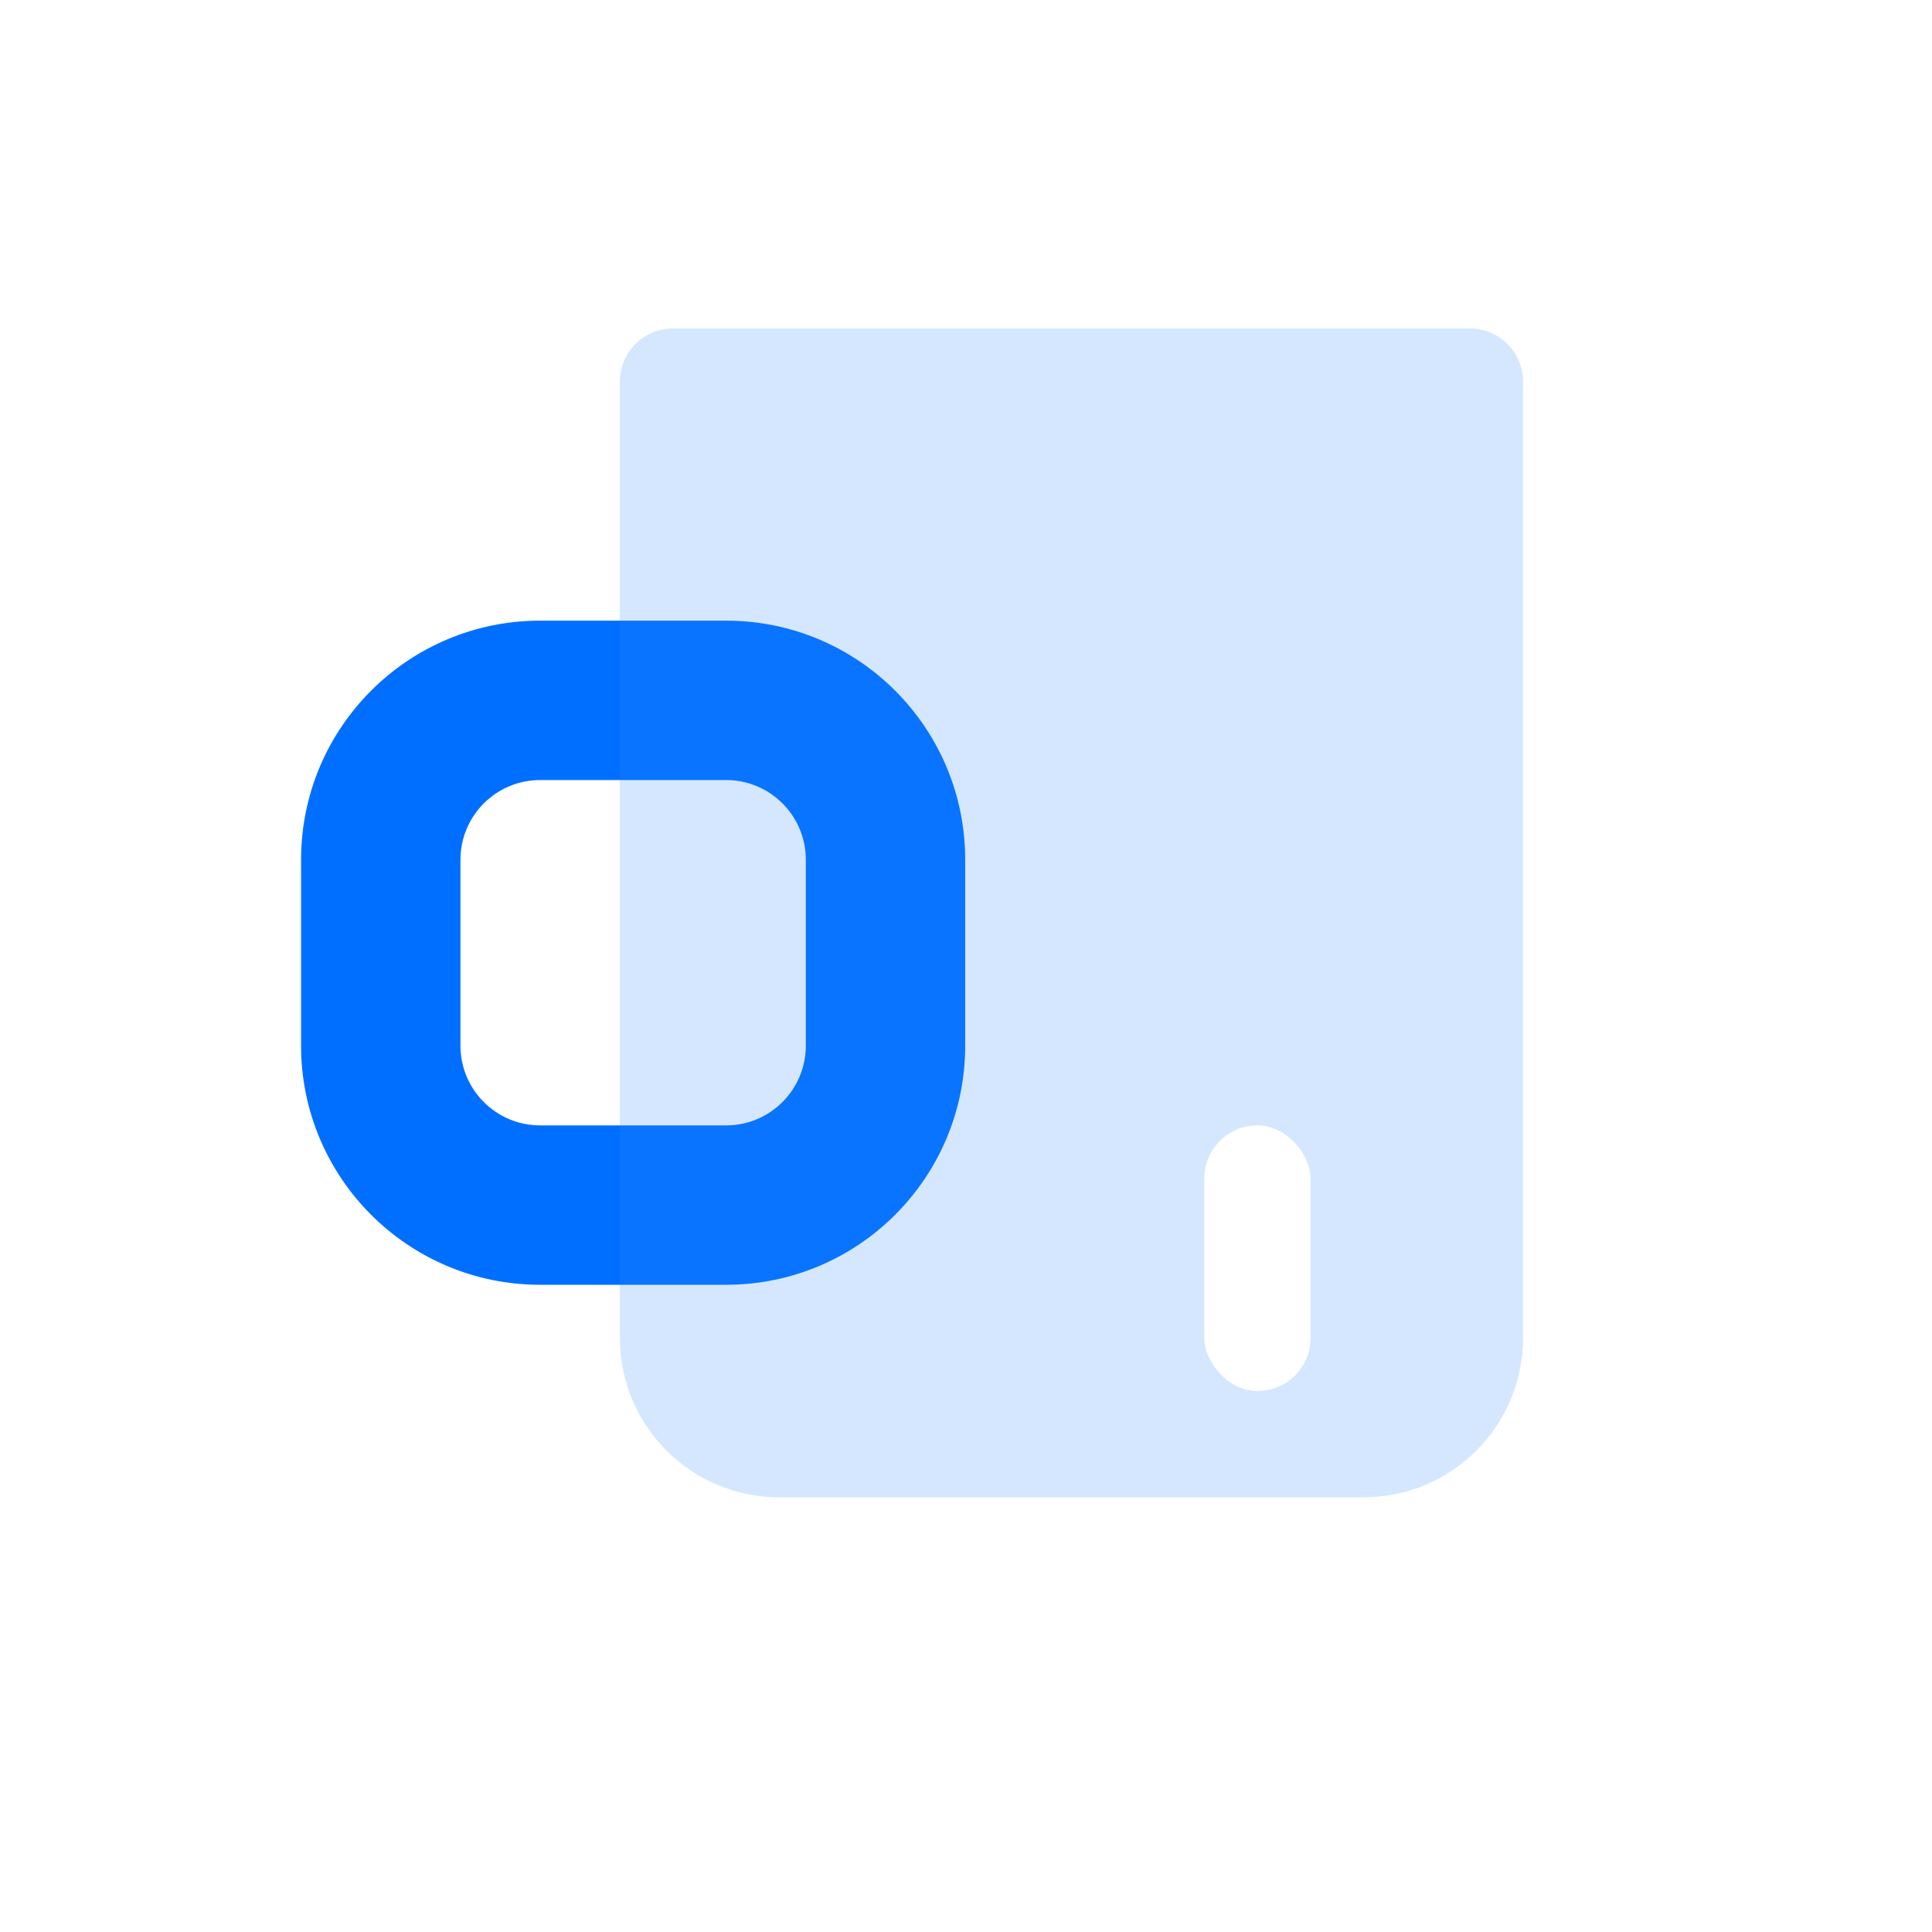 <svg width="96" height="96" viewBox="0 0 96 96" fill="none" xmlns="http://www.w3.org/2000/svg">
<path fill-rule="evenodd" clip-rule="evenodd" d="M14.96 42.72C14.96 36.159 20.279 30.84 26.84 30.84H36.08C42.641 30.84 47.96 36.159 47.96 42.72V51.96C47.96 58.521 42.641 63.84 36.08 63.84H26.84C20.279 63.84 14.96 58.521 14.96 51.96V42.72ZM26.84 38.76C24.653 38.76 22.88 40.533 22.88 42.72V51.96C22.88 54.147 24.653 55.92 26.84 55.92H36.08C38.267 55.92 40.04 54.147 40.04 51.96V42.72C40.04 40.533 38.267 38.76 36.08 38.76H26.84Z" fill="#006FFF"/>
<g filter="url(#filter0_biii_711_294)">
<path d="M28.16 21.6C28.16 20.142 29.342 18.96 30.8 18.96H70.4C71.858 18.96 73.04 20.142 73.04 21.6V69.12C73.04 73.494 69.494 77.04 65.12 77.04H36.08C31.706 77.04 28.16 73.494 28.16 69.12V21.6Z" fill="#2E89FF" fill-opacity="0.2"/>
</g>
<rect x="59.84" y="55.92" width="5.28" height="13.2" rx="2.64" fill="white"/>
<defs>
<filter id="filter0_biii_711_294" x="9.68" y="0.48" width="81.84" height="95.04" filterUnits="userSpaceOnUse" color-interpolation-filters="sRGB">
<feFlood flood-opacity="0" result="BackgroundImageFix"/>
<feGaussianBlur in="BackgroundImageFix" stdDeviation="9.24"/>
<feComposite in2="SourceAlpha" operator="in" result="effect1_backgroundBlur_711_294"/>
<feBlend mode="normal" in="SourceGraphic" in2="effect1_backgroundBlur_711_294" result="shape"/>
<feColorMatrix in="SourceAlpha" type="matrix" values="0 0 0 0 0 0 0 0 0 0 0 0 0 0 0 0 0 0 127 0" result="hardAlpha"/>
<feOffset dx="-3.96"/>
<feGaussianBlur stdDeviation="1.98"/>
<feComposite in2="hardAlpha" operator="arithmetic" k2="-1" k3="1"/>
<feColorMatrix type="matrix" values="0 0 0 0 1 0 0 0 0 1 0 0 0 0 1 0 0 0 0.3 0"/>
<feBlend mode="normal" in2="shape" result="effect2_innerShadow_711_294"/>
<feColorMatrix in="SourceAlpha" type="matrix" values="0 0 0 0 0 0 0 0 0 0 0 0 0 0 0 0 0 0 127 0" result="hardAlpha"/>
<feOffset dx="5.28"/>
<feGaussianBlur stdDeviation="2.64"/>
<feComposite in2="hardAlpha" operator="arithmetic" k2="-1" k3="1"/>
<feColorMatrix type="matrix" values="0 0 0 0 1 0 0 0 0 1 0 0 0 0 1 0 0 0 0.25 0"/>
<feBlend mode="normal" in2="effect2_innerShadow_711_294" result="effect3_innerShadow_711_294"/>
<feColorMatrix in="SourceAlpha" type="matrix" values="0 0 0 0 0 0 0 0 0 0 0 0 0 0 0 0 0 0 127 0" result="hardAlpha"/>
<feOffset dx="1.32" dy="-2.64"/>
<feGaussianBlur stdDeviation="0.66"/>
<feComposite in2="hardAlpha" operator="arithmetic" k2="-1" k3="1"/>
<feColorMatrix type="matrix" values="0 0 0 0 1 0 0 0 0 1 0 0 0 0 1 0 0 0 0.35 0"/>
<feBlend mode="normal" in2="effect3_innerShadow_711_294" result="effect4_innerShadow_711_294"/>
</filter>
</defs>
</svg>
